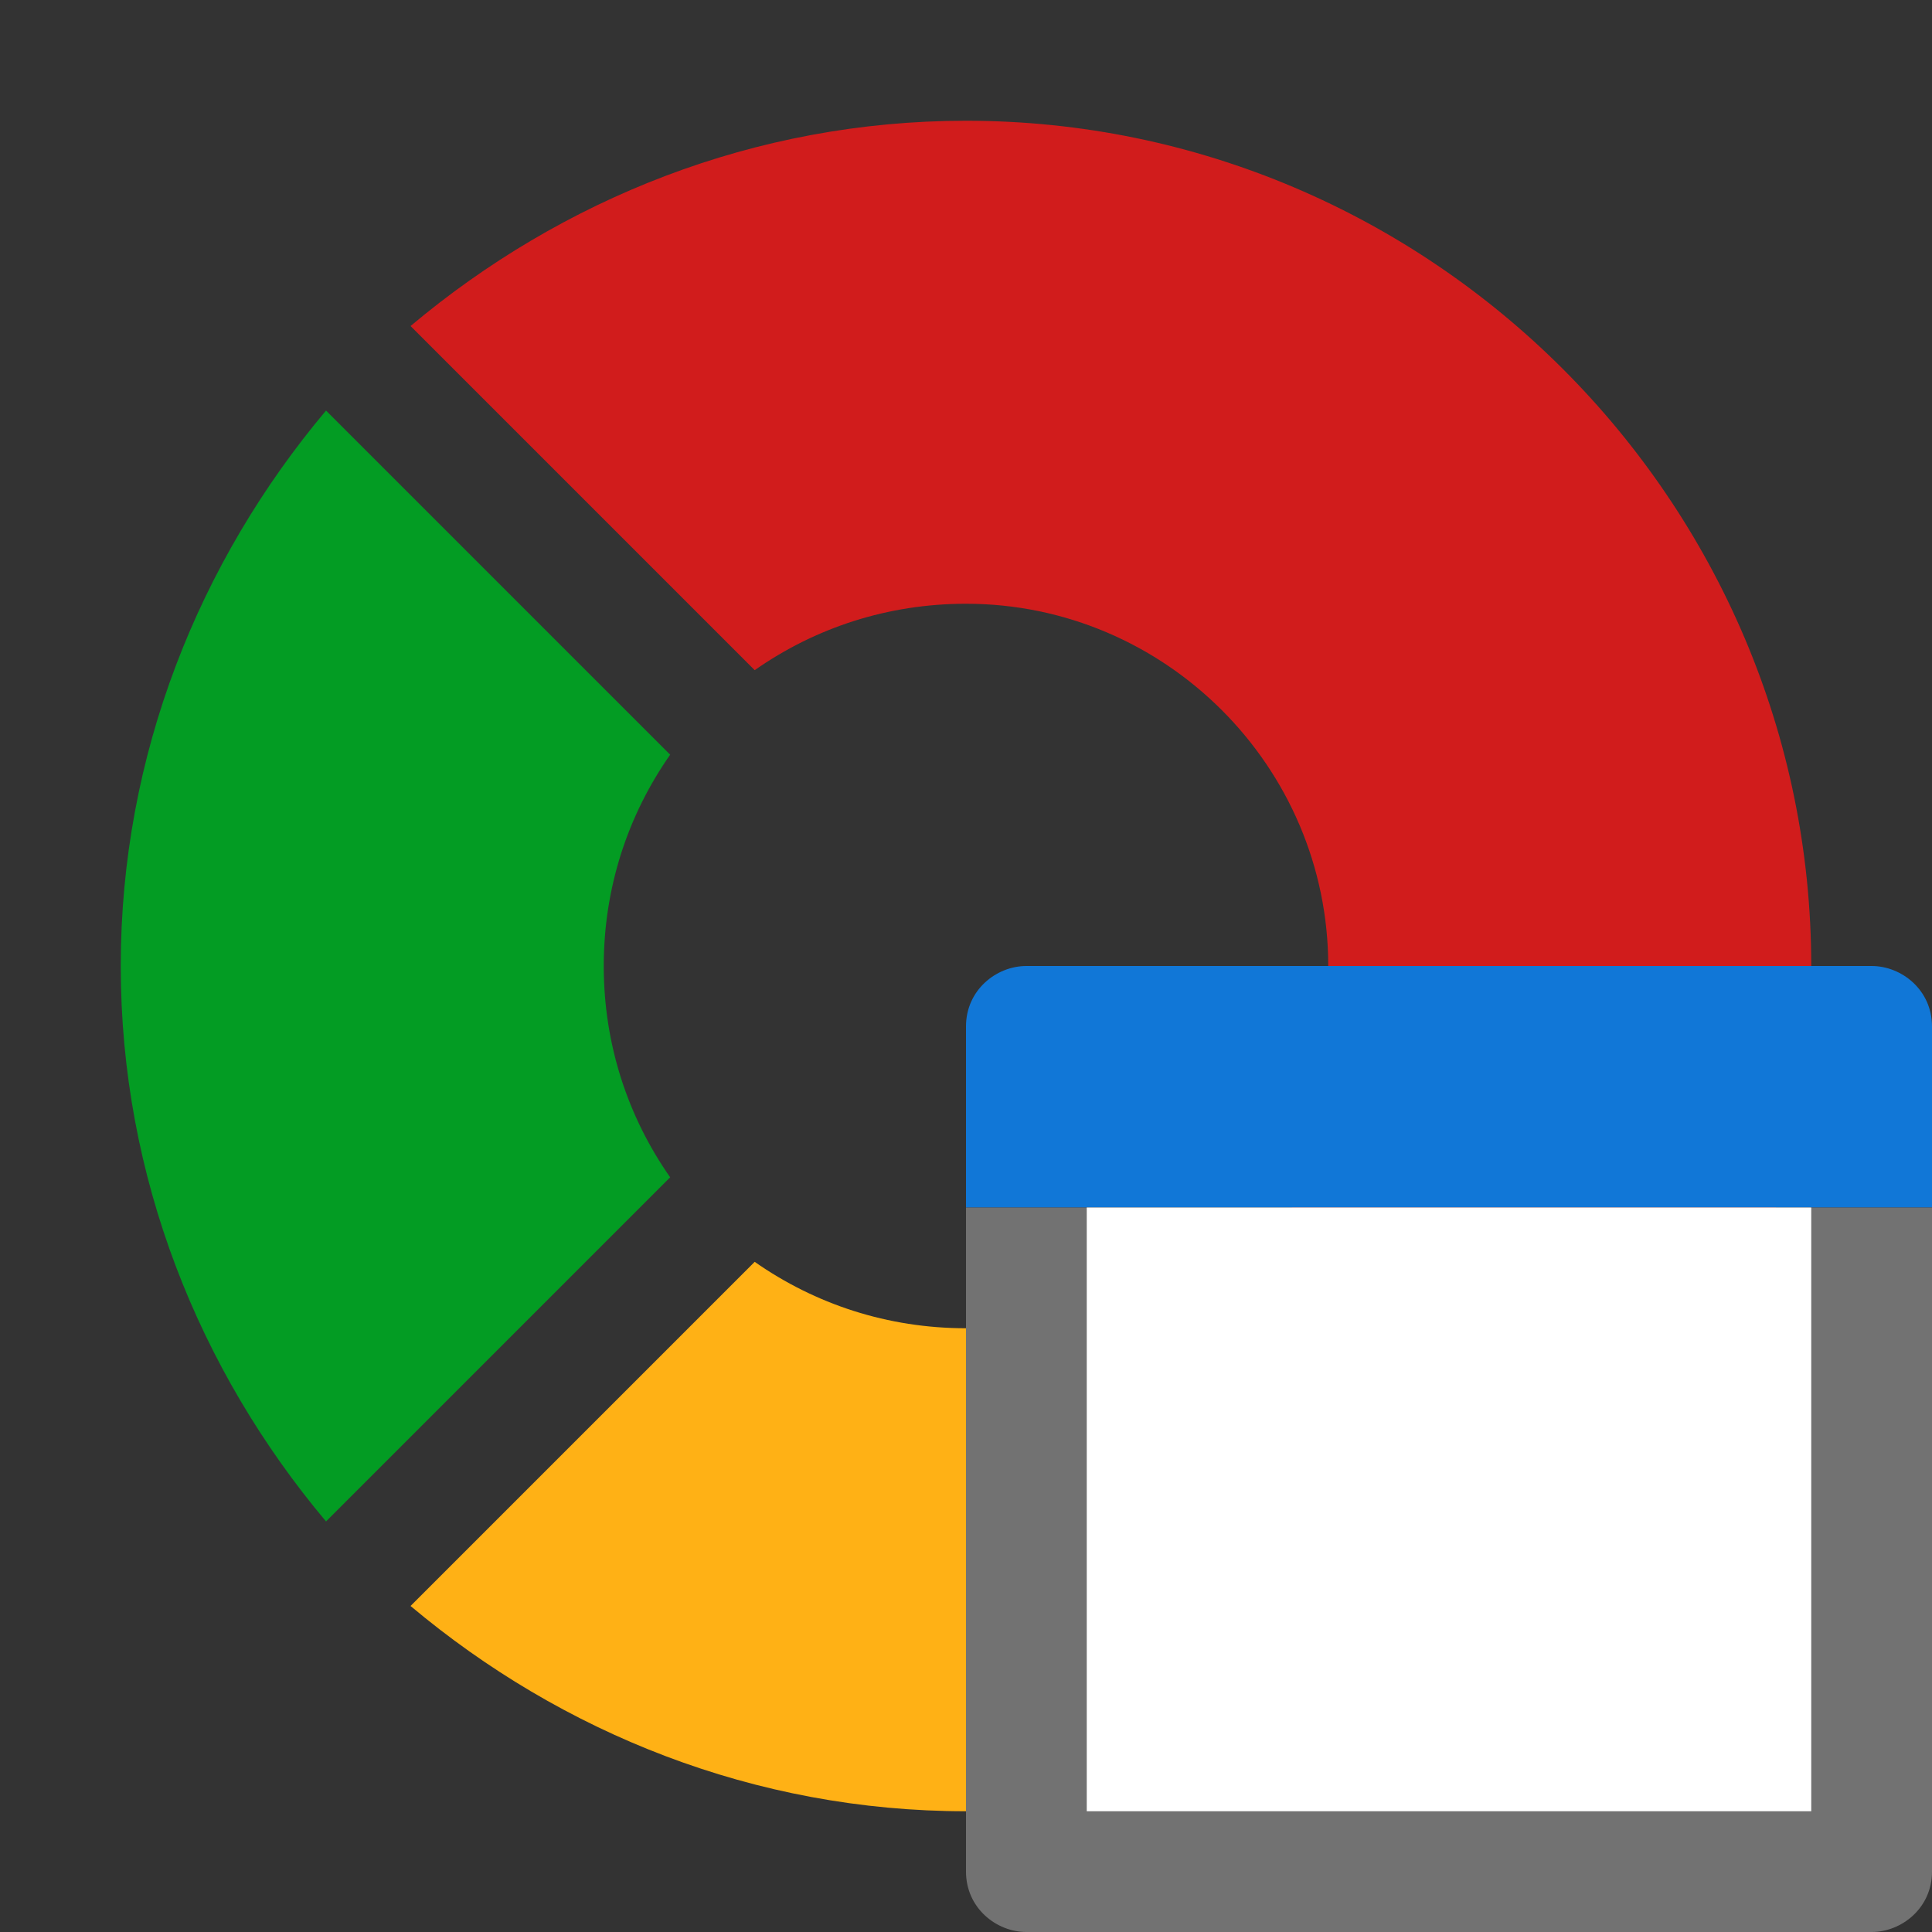 ﻿<?xml version='1.0' encoding='UTF-8'?>
<svg viewBox="-2 -2 32 32" xmlns="http://www.w3.org/2000/svg" xmlns:xlink="http://www.w3.org/1999/xlink">
  <rect x="-2" y="-2" width="32" height="32" fill="#333333" stroke="none"/>
  <g id="Layer_1" transform="translate(11.6, -2)" style="enable-background:new 0 0 32 32">
    <g transform="matrix(-1, 0, 0, 1, 18.4, 0)">
      <g id="DoughnutChart">
        <path d="M19.5, 20.9C18.5, 21.6 17.3, 22 16, 22C14.7, 22 13.5, 21.6 12.5, 20.9L6.8, 26.6C9.3, 28.7 12.5, 30 16, 30C19.5, 30 22.7, 28.7 25.2, 26.6L19.5, 20.9z" fill="#FFB115" class="Yellow" />
      </g>
    </g>
  </g>
  <g id="Layer_1" transform="translate(20.9, -2)" style="enable-background:new 0 0 32 32">
    <g transform="matrix(-1, 0, 0, 1, 9.1, 0)">
      <g id="DoughnutChart">
        <path d="M26.6, 6.8L20.9, 12.5C21.6, 13.5 22, 14.7 22, 16C22, 17.3 21.6, 18.5 20.9, 19.5L26.6, 25.2C28.7, 22.7 30, 19.5 30, 16C30, 12.5 28.7, 9.3 26.6, 6.8z" fill="#039C23" class="Green" />
      </g>
    </g>
  </g>
  <g id="Layer_1" transform="translate(6.8, -2)" style="enable-background:new 0 0 32 32">
    <g transform="matrix(-1, 0, 0, 1, 23.2, 0)">
      <g id="DoughnutChart">
        <path d="M10, 16C10, 12.7 12.7, 10 16, 10C17.3, 10 18.5, 10.4 19.5, 11.1L25.2, 5.4C22.7, 3.3 19.5, 2 16, 2C8.3, 2 2, 8.3 2, 16C2, 19.5 3.3, 22.7 5.4, 25.2L11.1, 19.5C10.4, 18.5 10, 17.3 10, 16z" fill="#D11C1C" class="Red" />
      </g>
    </g>
  </g>
  <g id="Layer_1" transform="translate(14, 14)" style="enable-background:new 0 0 16 16">
    <g id="Window_1_">
      <path d="M16, 4L16, 1C16, 0.4 15.5, 0 15, 0L1, 0C0.5, 0 0, 0.4 0, 1L0, 4L16, 4z" fill="#1177D7" class="Blue" />
    </g>
  </g>
  <g id="Layer_1" transform="translate(14, 14)" style="enable-background:new 0 0 16 16">
    <g id="Window_1_">
      <path d="M0, 4L0, 15C0, 15.6 0.5, 16 1, 16L15, 16C15.5, 16 16, 15.6 16, 15L16, 4L0, 4z" fill="#727272" class="Black" />
    </g>
  </g>
  <g id="Layer_1" transform="translate(14, 14)" style="enable-background:new 0 0 16 16">
    <g id="Window_1_">
      <rect x="2" y="4" width="12" height="10" rx="0" ry="0" fill="#FFFFFF" class="White" />
    </g>
  </g>
</svg>